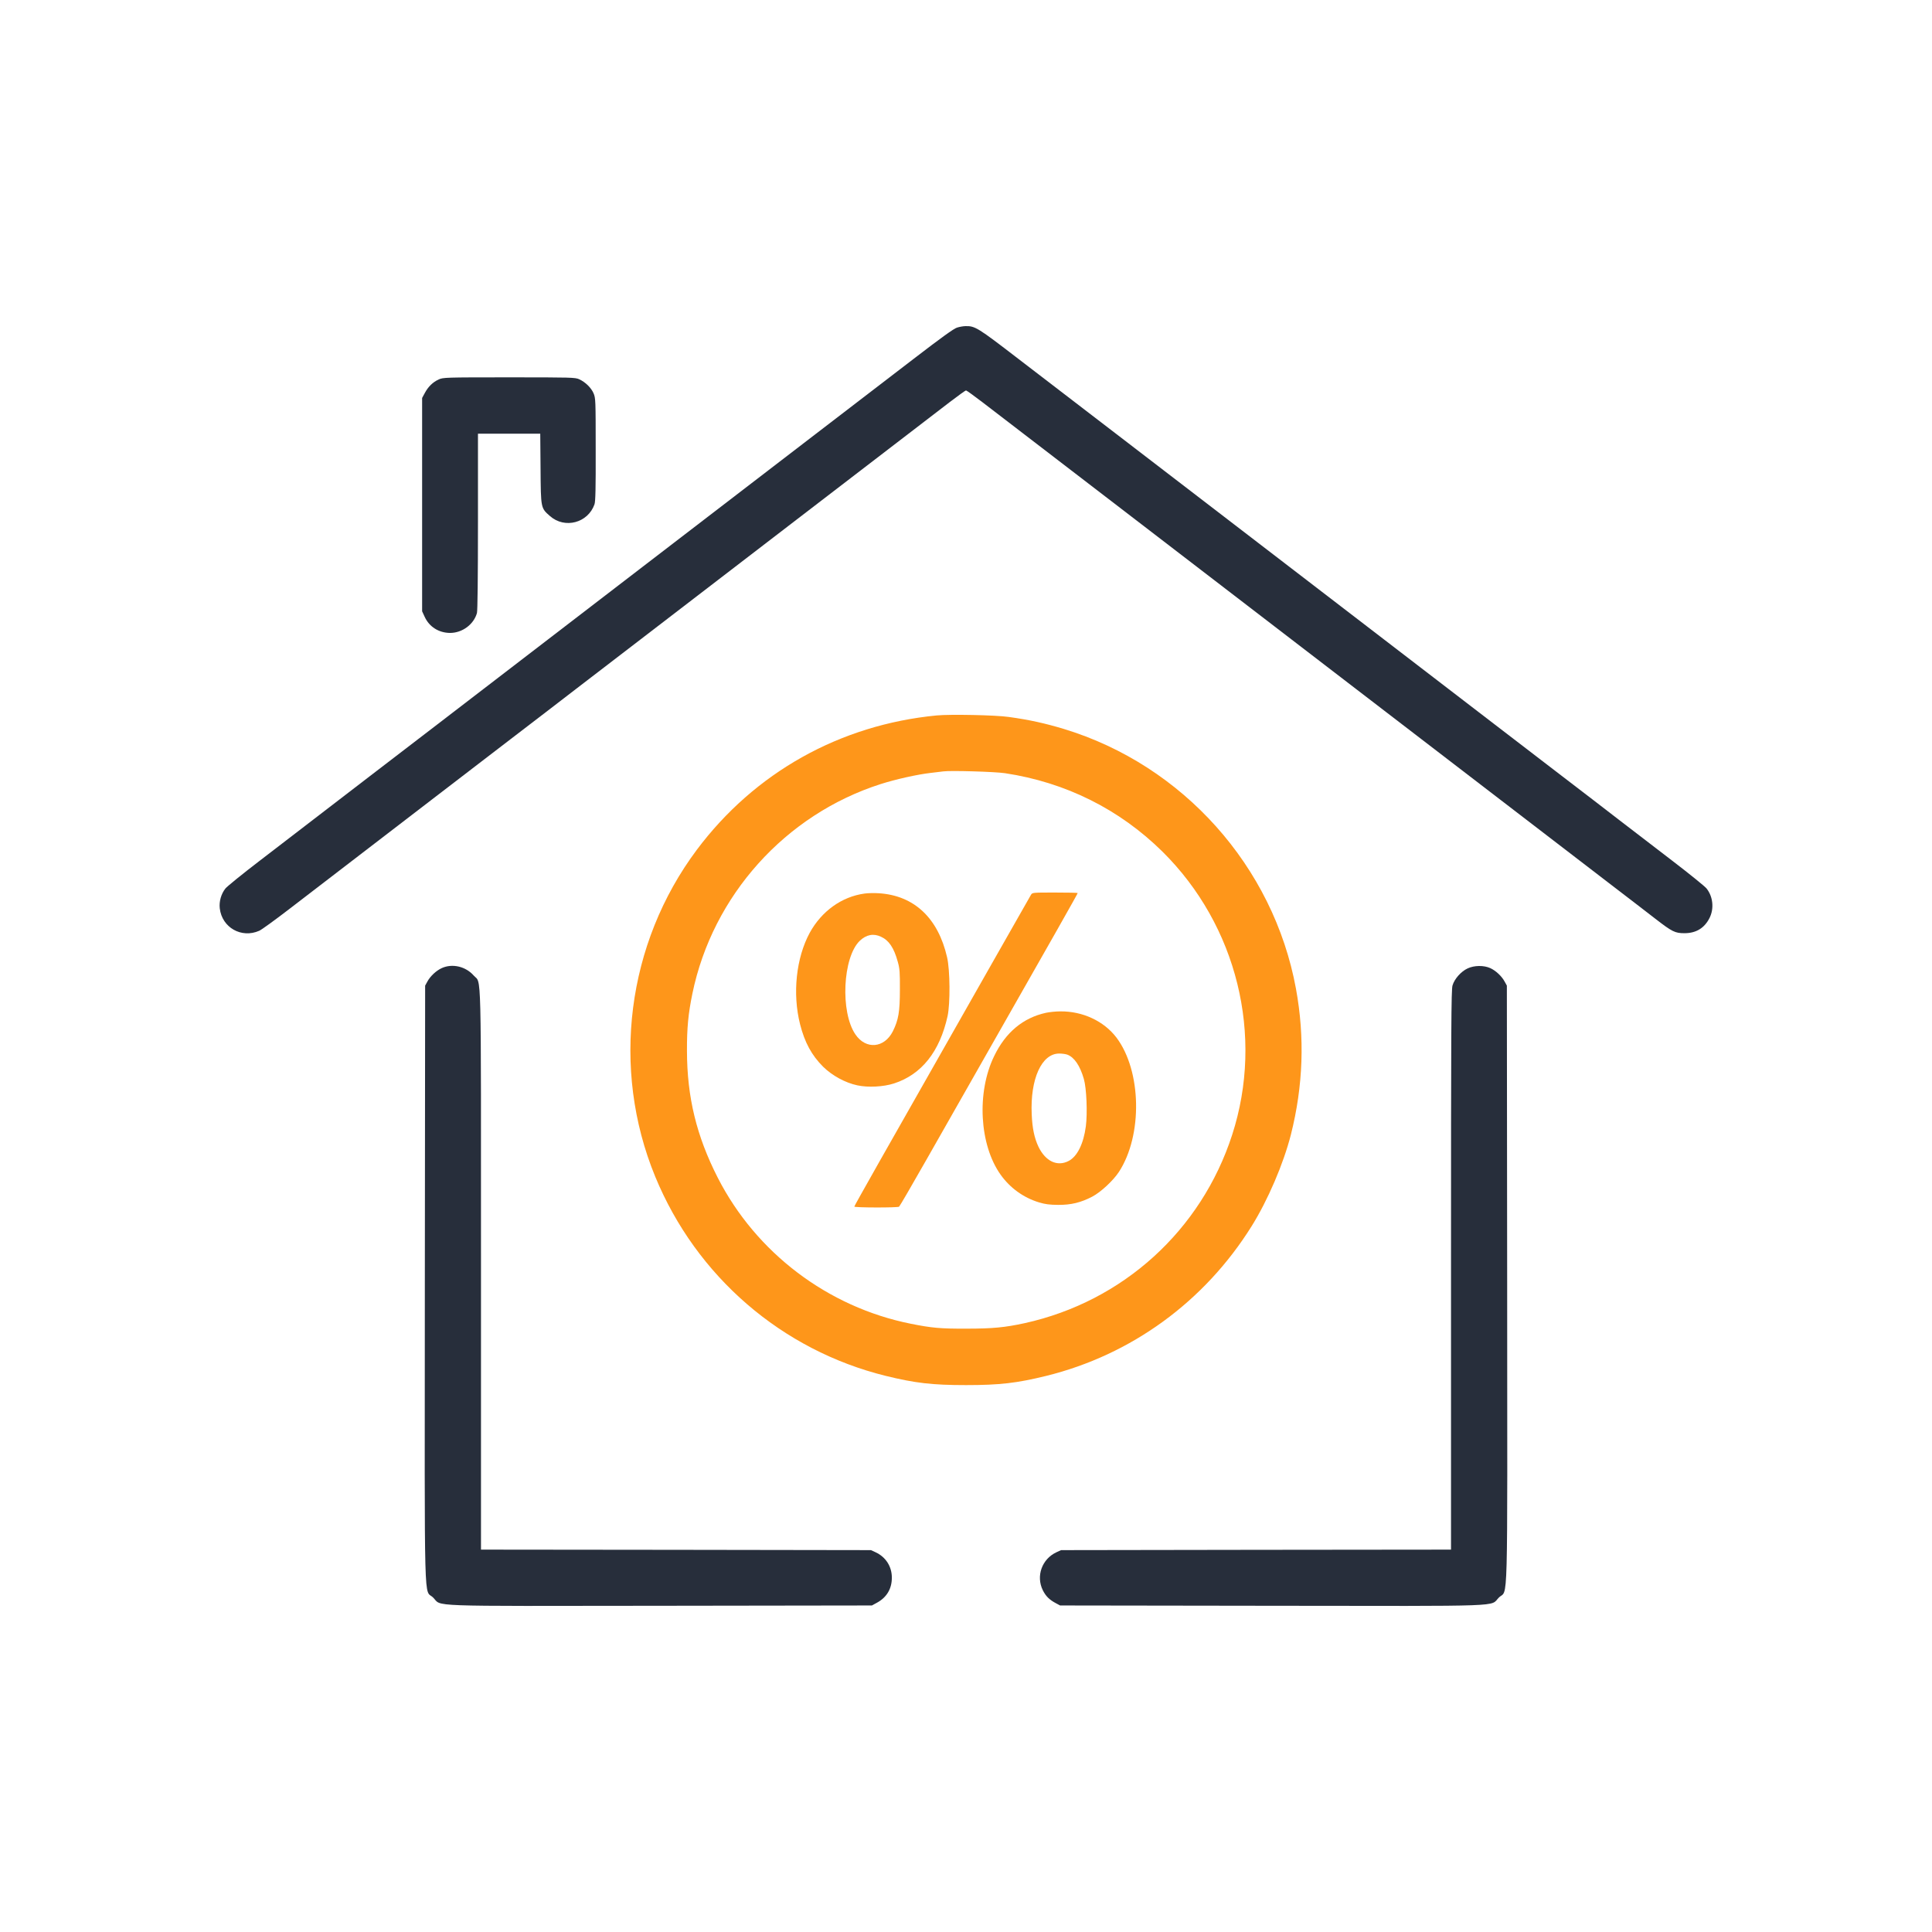 <?xml version="1.0" standalone="no"?>
<!DOCTYPE svg PUBLIC "-//W3C//DTD SVG 20010904//EN"
 "http://www.w3.org/TR/2001/REC-SVG-20010904/DTD/svg10.dtd">
<svg version="1.0" xmlns="http://www.w3.org/2000/svg"
 width="1920pt" height="1920pt" viewBox="0 0 1920 1920"
 preserveAspectRatio="xMidYMid meet">

<g transform="translate(0,1920) scale(0.1,-0.1)"
fill="#272e3b" stroke="none">
<path d="M9510 15944 c-32 -10 -158 -101 -430 -310 -212 -163 -457 -351 -545
-418 -88 -67 -279 -214 -425 -326 -247 -190 -1439 -1105 -1720 -1320 -69 -53
-417 -321 -775 -595 -357 -275 -706 -542 -775 -595 -69 -53 -291 -224 -495
-380 -203 -156 -473 -363 -600 -460 -432 -332 -860 -660 -1168 -897 -170 -130
-321 -253 -337 -273 -42 -53 -64 -129 -56 -197 22 -191 215 -301 392 -223 22
9 157 107 300 217 142 109 426 327 629 483 204 156 552 424 775 595 223 171
581 446 795 610 215 164 505 387 645 495 140 108 431 331 645 495 522 401
1135 871 1550 1190 187 143 477 366 645 495 305 234 591 453 877 673 84 64
157 117 163 117 6 0 79 -53 163 -117 286 -220 572 -439 877 -673 168 -129 458
-352 645 -495 816 -627 1086 -834 2045 -1570 1020 -782 1881 -1443 2150 -1650
80 -61 303 -232 495 -380 193 -147 406 -312 475 -365 168 -130 196 -144 290
-144 115 0 198 50 249 151 47 93 35 213 -30 294 -16 20 -169 144 -340 275
-171 132 -411 316 -533 409 -121 94 -374 288 -561 431 -187 143 -488 375 -670
514 -181 139 -404 310 -495 380 -91 70 -439 337 -775 595 -335 258 -974 748
-1420 1090 -445 342 -929 713 -1075 825 -146 112 -337 259 -425 326 -88 67
-333 255 -545 418 -403 310 -430 327 -524 325 -23 0 -61 -7 -86 -15z"/>
<path d="M4360 15429 c-58 -26 -105 -72 -138 -134 l-27 -50 0 -1060 0 -1060
24 -52 c45 -101 140 -162 253 -163 122 0 236 84 268 198 6 24 10 346 10 910
l0 872 310 0 309 0 3 -347 c3 -397 2 -391 94 -472 147 -129 377 -68 442 117
10 28 13 156 12 545 0 495 -1 510 -21 558 -24 56 -82 112 -143 140 -39 18 -76
19 -696 19 -637 0 -656 -1 -700 -21z"/>
<path d="M9308 12090 c-961 -93 -1808 -567 -2383 -1335 -696 -931 -855 -2174
-414 -3247 408 -992 1258 -1727 2294 -1982 290 -71 459 -91 795 -91 336 0 505
20 795 91 848 209 1575 738 2044 1489 162 260 316 620 390 910 122 485 139
965 50 1450 -223 1214 -1123 2221 -2307 2581 -186 56 -343 91 -547 119 -128
19 -585 28 -717 15z m680 -574 c602 -91 1137 -358 1564 -779 742 -734 1012
-1830 693 -2815 -307 -949 -1084 -1655 -2060 -1871 -197 -43 -320 -55 -580
-55 -260 -1 -345 7 -555 49 -823 165 -1536 705 -1917 1451 -211 414 -305 799
-306 1259 -1 230 13 372 54 571 201 975 924 1779 1871 2082 150 48 366 96 498
111 52 6 109 13 125 15 71 10 515 -3 613 -18z" fill="#fe961a"/>
<path d="M8592 10320 c-227 -31 -427 -175 -545 -390 -135 -249 -173 -604 -96
-909 46 -181 115 -308 229 -422 91 -89 219 -159 340 -185 107 -23 260 -15 365
19 274 89 454 316 532 669 27 125 25 457 -5 585 -89 390 -328 614 -678 636
-43 3 -108 2 -142 -3z m163 -429 c79 -36 129 -110 167 -249 19 -67 22 -104 21
-277 0 -220 -14 -301 -70 -414 -85 -168 -268 -184 -372 -31 -152 222 -126 767
43 930 65 62 136 76 211 41z" fill="#fe961a"/>
<path d="M10246 10308 c-7 -13 -80 -140 -161 -283 -82 -143 -204 -359 -273
-480 -69 -121 -171 -301 -227 -400 -786 -1382 -1095 -1928 -1095 -1936 0 -11
430 -12 445 -1 6 4 127 212 269 462 143 250 332 583 421 740 899 1579 1085
1908 1085 1915 0 3 -101 5 -225 5 -222 0 -225 0 -239 -22z" fill="#fe961a"/>
<path d="M10395 9135 c-228 -50 -401 -194 -515 -430 -176 -361 -147 -883 64
-1179 94 -132 227 -228 381 -275 63 -19 104 -24 190 -25 129 -1 227 23 340 82
85 45 207 158 265 246 237 364 225 1004 -25 1335 -125 164 -335 262 -557 260
-46 0 -110 -7 -143 -14z m212 -416 c69 -26 126 -109 164 -241 27 -92 37 -341
20 -471 -23 -174 -85 -299 -170 -344 -114 -60 -231 -4 -301 141 -41 87 -61
184 -67 321 -16 353 99 605 273 605 29 0 65 -5 81 -11z" fill="#fe961a"/>
<path d="M4390 9579 c-55 -25 -114 -80 -143 -134 l-22 -40 -3 -2965 c-2 -3358
-11 -3022 83 -3117 92 -91 -121 -84 2260 -81 l2100 3 53 29 c95 53 145 138
145 246 1 111 -60 207 -162 254 l-46 21 -1937 3 -1938 2 0 2778 c0 3101 6
2838 -72 2927 -80 91 -213 122 -318 74z"/>
<path d="M14585 9576 c-65 -30 -131 -104 -150 -169 -13 -44 -15 -392 -15
-2829 l0 -2778 -1937 -2 -1938 -3 -46 -21 c-144 -67 -205 -236 -136 -377 30
-60 65 -95 131 -130 l41 -22 2100 -3 c2381 -3 2168 -10 2260 81 94 95 85 -241
83 3117 l-3 2965 -22 40 c-29 54 -88 109 -143 134 -64 29 -159 28 -225 -3z"/>
</g>
</svg>
